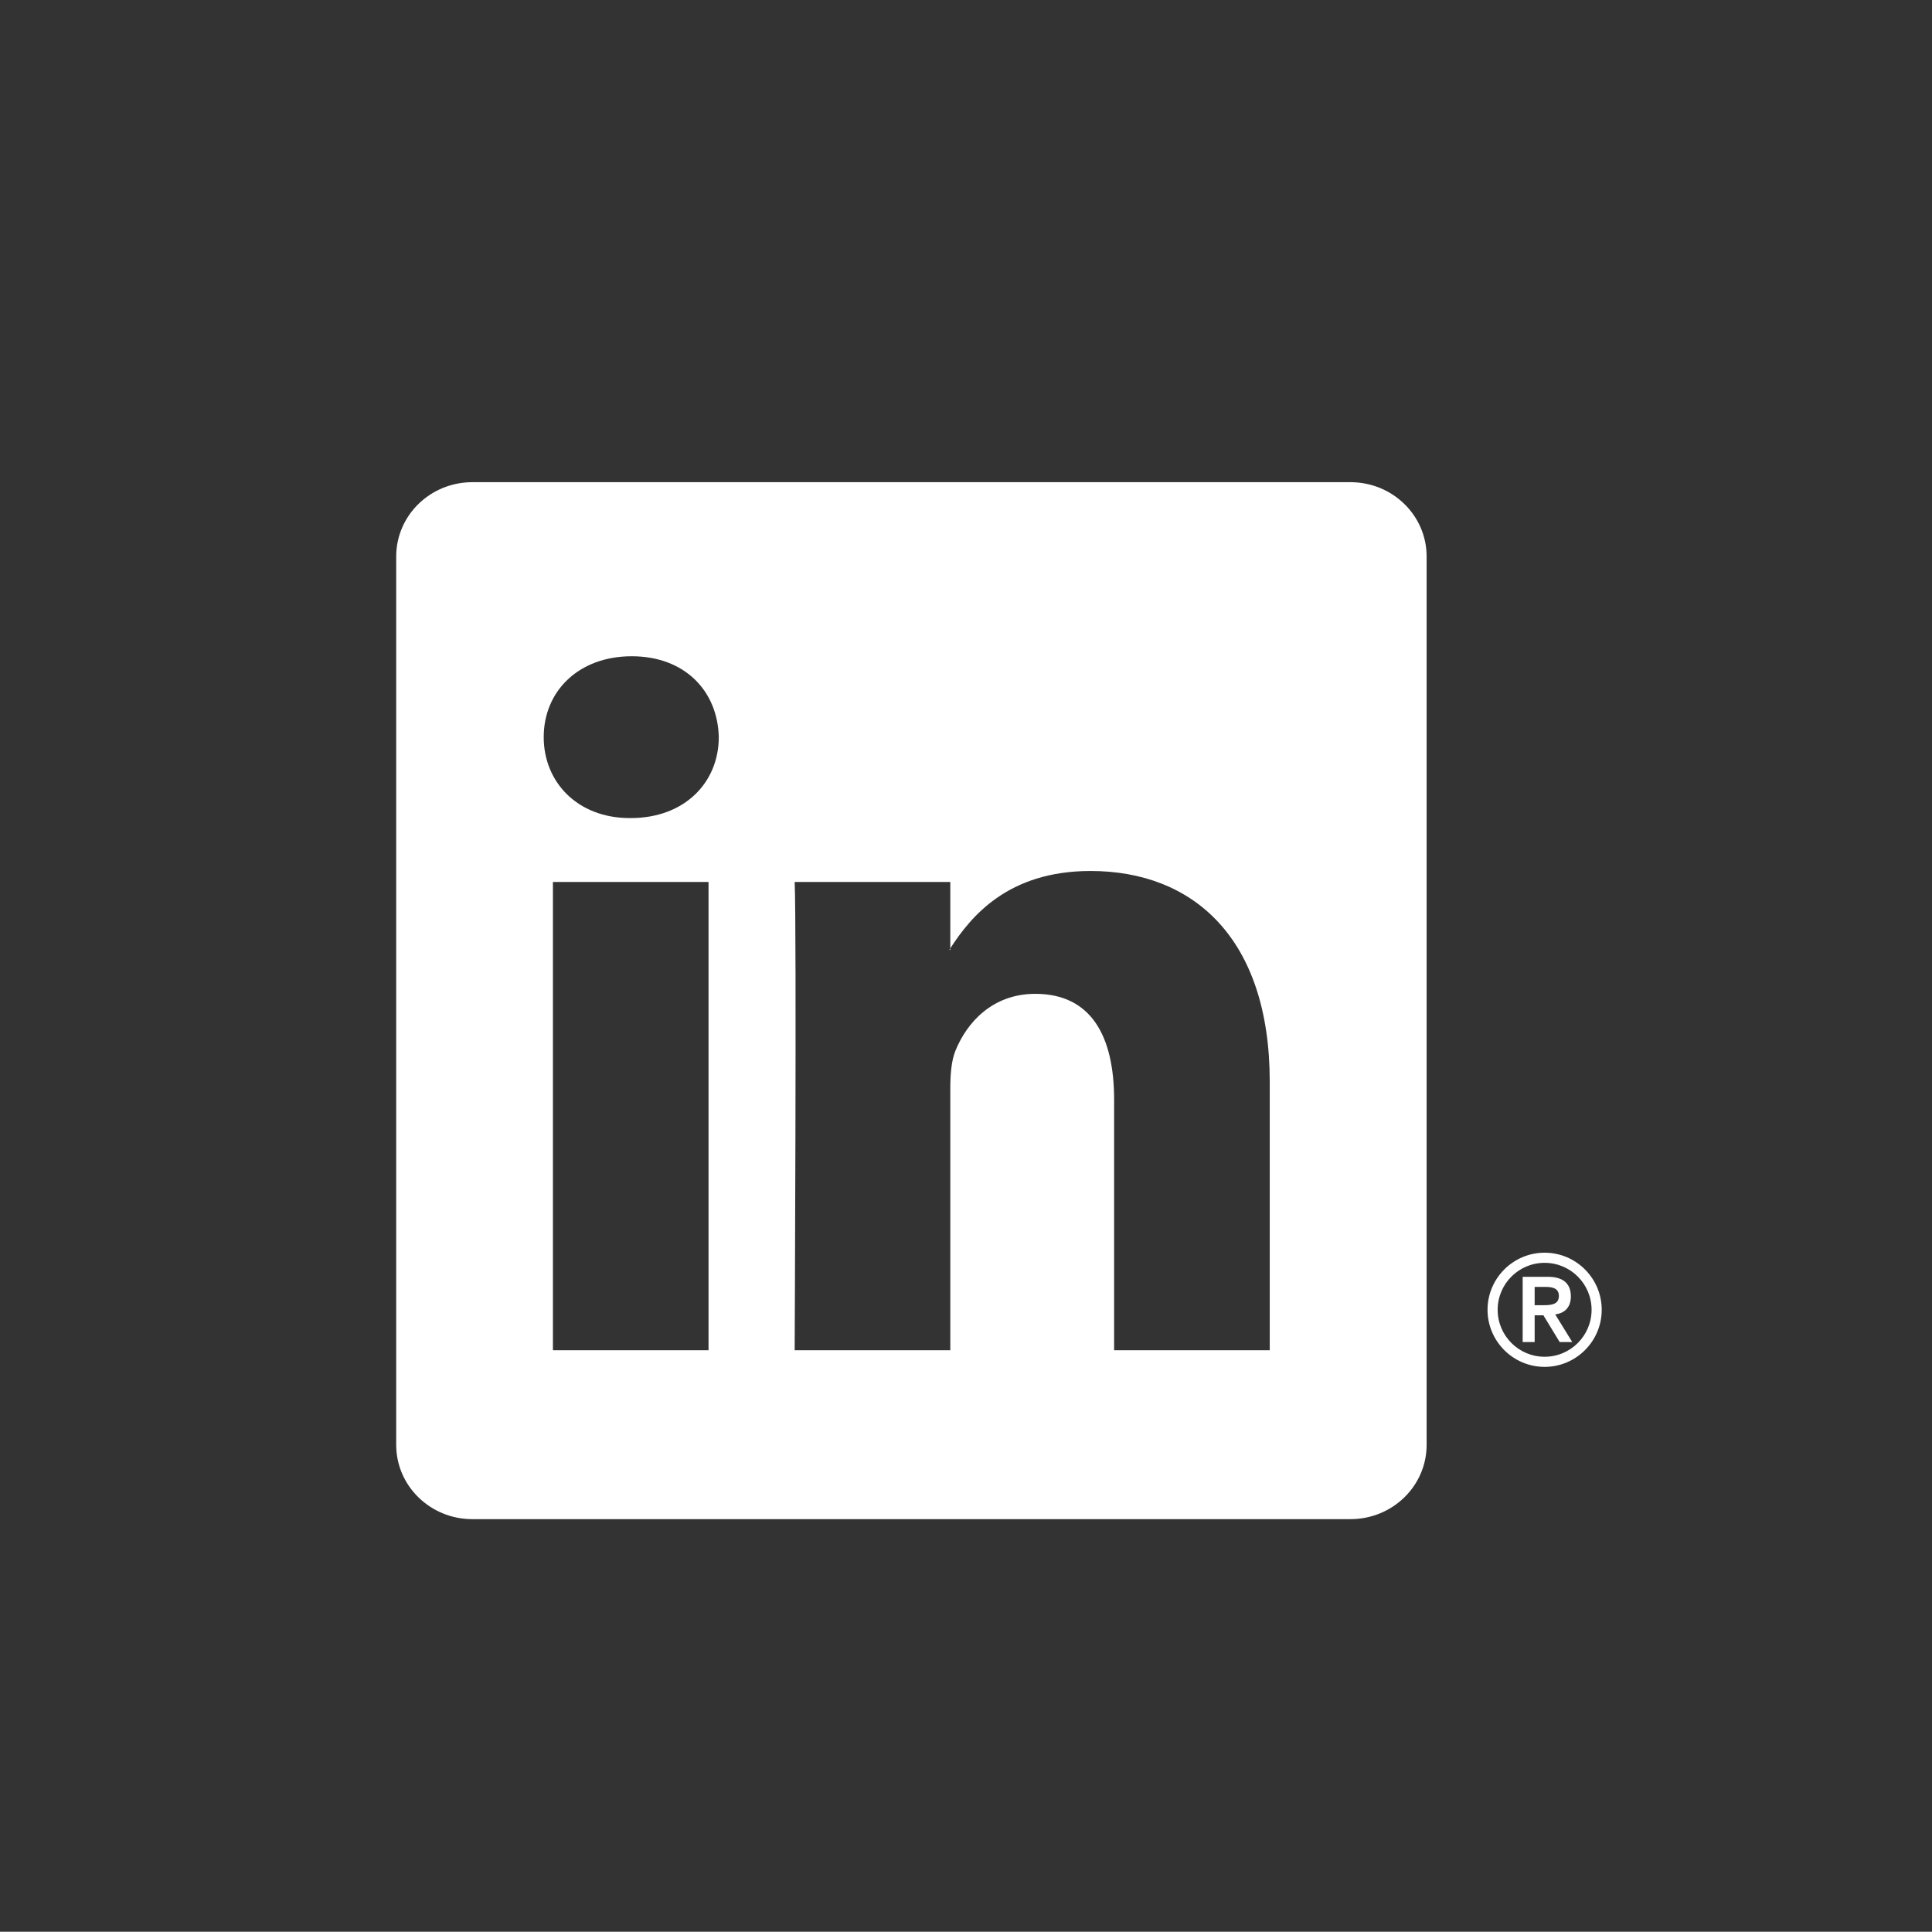<?xml version="1.0" encoding="utf-8"?>
<!-- Generator: Adobe Illustrator 17.0.0, SVG Export Plug-In . SVG Version: 6.00 Build 0)  -->
<!DOCTYPE svg PUBLIC "-//W3C//DTD SVG 1.1//EN" "http://www.w3.org/Graphics/SVG/1.1/DTD/svg11.dtd">
<svg version="1.1" id="Default_g_x2B__icon" xmlns="http://www.w3.org/2000/svg" xmlns:xlink="http://www.w3.org/1999/xlink"
	 x="0px" y="0px" width="512.063px" height="511.999px" viewBox="0 0 512.063 511.999" enable-background="new 0 0 512.063 511.999"
	 xml:space="preserve">
<rect x="0" y="0" width="512.063" height="511.999" fill="#333333" stroke="none"/>
<g>
	<path fill="#FFFFFF" d="M251.87,251.762v-0.415c-0.089,0.137-0.186,0.28-0.273,0.415H251.87z"/>
	<path fill="#FFFFFF" d="M357.932,127.8H125.19c-11.146,0-20.18,8.813-20.18,19.691V382.95c0,10.874,9.034,19.689,20.18,19.689
		h232.743c11.147,0,20.184-8.815,20.184-19.689V147.491C378.116,136.614,369.079,127.8,357.932,127.8z M187.793,357.867h-41.246
		V233.762h41.246V357.867z M167.171,216.824h-0.269c-13.843,0-22.795-9.538-22.795-21.446c0-12.174,9.224-21.443,23.336-21.443
		c14.109,0,22.795,9.269,23.064,21.443C190.508,207.286,181.553,216.824,167.171,216.824z M336.536,357.867H295.29v-66.394
		c0-16.68-5.968-28.065-20.897-28.065c-11.394,0-18.183,7.676-21.163,15.09c-1.09,2.647-1.359,6.355-1.359,10.063v69.306h-41.25
		c0,0,0.542-112.462,0-124.105h41.25v17.584c5.478-8.456,15.277-20.497,37.176-20.497c27.141,0,47.49,17.738,47.49,55.857V357.867z"
		/>
</g>
<path fill-rule="evenodd" clip-rule="evenodd" fill="#FFFFFF" d="M403.575,355.694h3.174v-7.08h2.317l4.311,7.08h3.335l-4.515-7.327
	c2.36-0.279,4.149-1.743,4.149-4.755c0-3.335-1.951-5.204-6.101-5.204h-6.671V355.694L403.575,355.694z M406.749,341.09h2.317
	c1.951-0.039,4.106,0.083,4.106,2.399c0,2.321-2.155,2.443-4.106,2.443h-2.317V341.09L406.749,341.09z M394.262,347.151
	c0,8.338,6.793,15.131,15.131,15.131c8.338,0,15.131-6.793,15.131-15.131c0-8.338-6.792-15.131-15.131-15.131
	C401.054,332.021,394.262,338.813,394.262,347.151L394.262,347.151z M396.944,347.151c0-6.875,5.573-12.445,12.448-12.445
	c6.875,0,12.445,5.57,12.445,12.445s-5.57,12.448-12.445,12.448C402.517,359.599,396.944,354.026,396.944,347.151L396.944,347.151z"
	/>
</svg>

